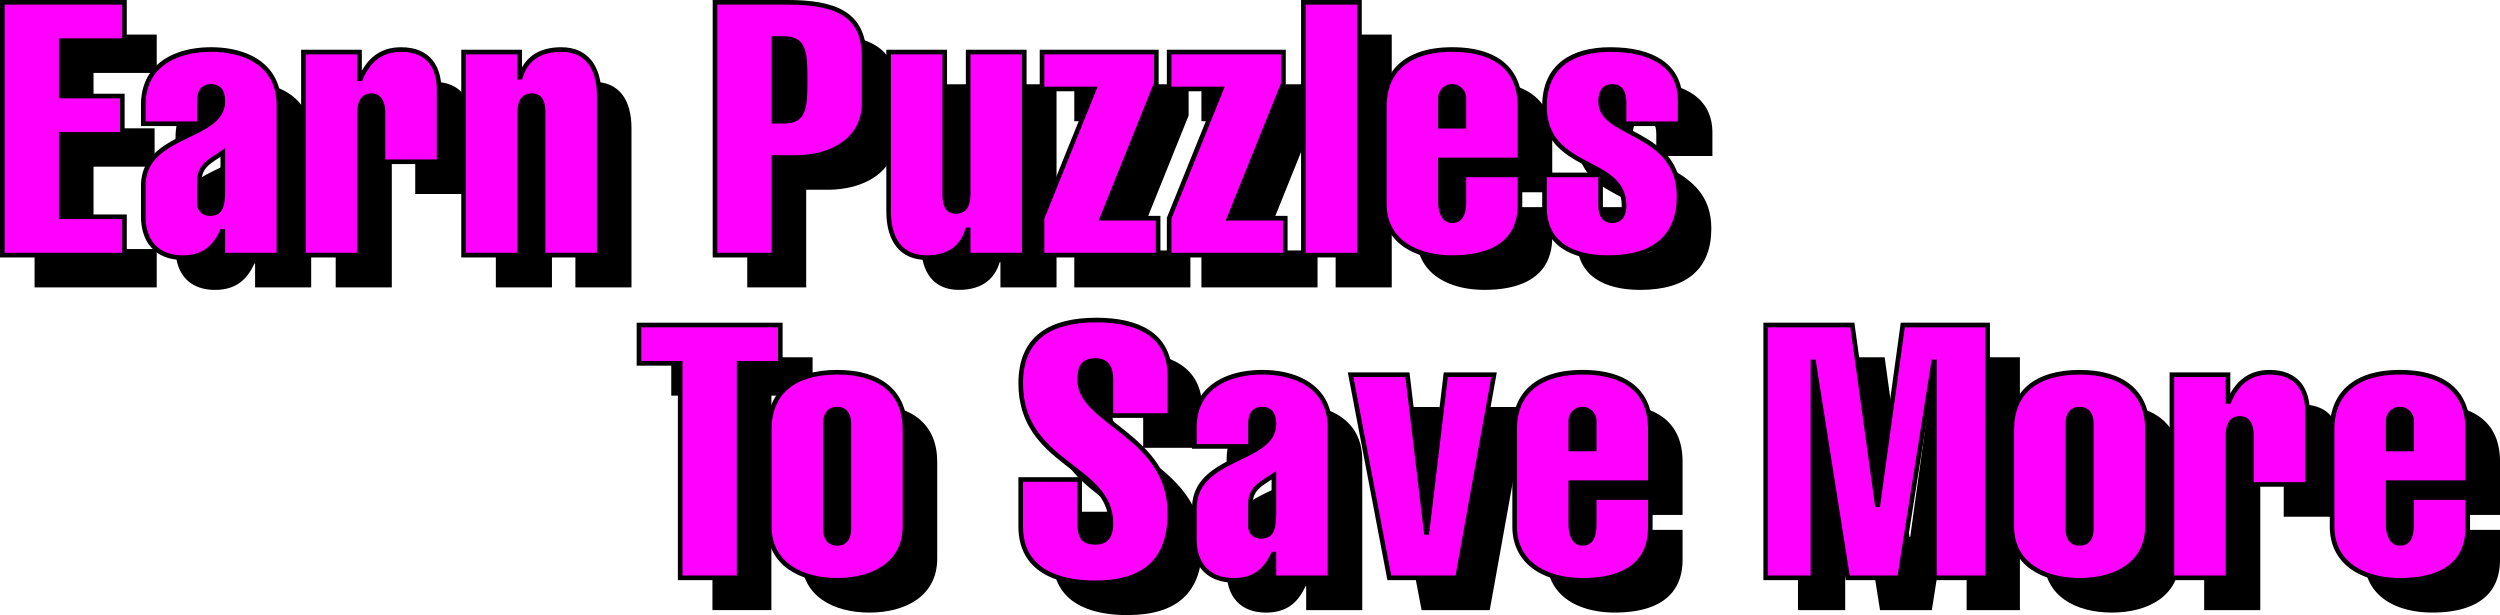 <svg id="组_1507" data-name="组 1507" xmlns="http://www.w3.org/2000/svg" xmlns:xlink="http://www.w3.org/1999/xlink" width="542.299" height="133.421" viewBox="0 0 542.299 133.421">
  <defs>
    <clipPath id="clip-path">
      <rect id="矩形_712" data-name="矩形 712" width="542.299" height="133.421" fill="none"/>
    </clipPath>
  </defs>
  <path id="路径_2711" data-name="路径 2711" d="M7.5,62.343V7.5H34v8.319H20.287V27.835H33.535v8.319H20.287v17.87H34v8.319Z"/>
  <g id="组_1506" data-name="组 1506">
    <g id="组_1505" data-name="组 1505" clip-path="url(#clip-path)">
      <path id="路径_2712" data-name="路径 2712" d="M55.334,57.182H55.18c-1.463,3.158-3.7,5.7-8.55,5.7-5.315,0-8.55-3.235-8.55-9.012V47.323c0-11.554,17.254-10.168,17.254-18.333,0-1.771-.539-3.235-2.542-3.235S50.25,27.219,50.25,28.99v4.853H38.08V29.761c0-8.859,7.395-12.016,14.712-12.016S67.5,20.9,67.5,29.761V62.343H55.334ZM50.25,51.02a2.162,2.162,0,0,0,2.234,2.311c2.542,0,2.85-1.695,2.85-5.623V40.082c-2.388,1.695-5.084,2.7-5.084,6.162Z"/>
      <path id="路径_2713" data-name="路径 2713" d="M84.99,24.061h.23c1.618-3.851,4.314-6.316,8.782-6.316,6.162,0,8.242,4.083,8.242,8.627V42.085H90.073V31.378c0-1.771-.539-3.62-2.542-3.62s-2.541,1.849-2.541,3.62V62.343H72.819V18.284H84.99Z"/>
      <path id="路径_2714" data-name="路径 2714" d="M119.729,23.753h.153c1.156-3.851,4.083-6.008,8.859-6.008,5.468,0,8.241,3.774,8.241,10.091V62.343H124.813V31.764c0-1.926-.155-4.006-2.466-4.006s-2.618,2.08-2.618,4.006V62.343H107.558V18.284h12.171Z"/>
      <path id="路径_2715" data-name="路径 2715" d="M162.094,62.343V7.5h15.637c10.167,0,16.714,2.311,16.714,11.785V29.3c0,8.241-7.317,11.862-14.866,11.862h-4.7V62.343ZM174.881,33.3h2c4.468,0,4.775-2.465,4.775-8.935s-.307-9.012-4.775-9.012h-2Z"/>
      <path id="路径_2716" data-name="路径 2716" d="M217.014,56.874h-.154c-1.156,3.851-4.082,6.008-8.858,6.008-5.468,0-8.242-3.775-8.242-10.091V18.284h12.17V48.863c0,1.926.154,4.006,2.465,4.006s2.619-2.08,2.619-4.006V18.284h12.17V62.343h-12.17Z"/>
      <path id="路径_2717" data-name="路径 2717" d="M233.035,62.343V54.332l11.322-28.037H233.035V18.284h24.8v6.778l-11.784,29.27h12.169v8.011Z"/>
      <path id="路径_2718" data-name="路径 2718" d="M260.61,62.343V54.332l11.322-28.037H260.61V18.284h24.8v6.778l-11.785,29.27H285.8v8.011Z"/>
      <rect id="矩形_709" data-name="矩形 709" width="12.17" height="54.843" transform="translate(289.726 7.5)"/>
      <path id="路径_2719" data-name="路径 2719" d="M319.459,41.7v8.935c0,2.62.924,4.237,2.541,4.237,1.926,0,2.542-1.617,2.542-4.237v-5.7h12.171V51.4c0,8.318-6.162,11.477-14.713,11.477-7.779,0-14.712-3.543-14.712-11.708V30.145c0-7.933,5.238-12.4,14.712-12.4,7.78,0,14.713,2.927,14.713,12.4V41.7Zm5.083-7.317V28.374a2.543,2.543,0,1,0-5.083,0v6.008Z"/>
      <path id="路径_2720" data-name="路径 2720" d="M359.281,33.843V29.068c0-1.849-.616-3.312-2.542-3.312s-2.542,1.463-2.542,3.312c0,7.548,17.023,6.162,17.023,20.489,0,8.7-5.238,13.325-15.4,13.325-7.78,0-13.788-3-13.788-10.937v-7.01H354.2v6.624c0,1.849.617,3.312,2.542,3.312s2.542-1.463,2.542-3.312c0-10.475-17.254-7.24-17.254-21.567,0-8.781,6.239-12.247,14.25-12.247,9.243,0,15.174,3.62,15.174,11.015v5.083Z"/>
      <path id="路径_2721" data-name="路径 2721" d="M145.608,85.819V77.5h30.657v8.319H167.33v46.524H154.544V85.819Z"/>
      <path id="路径_2722" data-name="路径 2722" d="M203.3,121.174c0,8.165-6.933,11.708-14.713,11.708s-14.712-3.543-14.712-11.708V100.145c0-7.933,5.238-12.4,14.712-12.4s14.713,4.467,14.713,12.4Zm-17.254.616c0,1.618.615,3.081,2.541,3.081s2.542-1.463,2.542-3.081V98.836c0-1.617-.616-3.081-2.542-3.081s-2.541,1.464-2.541,3.081Z"/>
      <path id="路径_2723" data-name="路径 2723" d="M247.979,97.142v-7.7c0-2.695-.849-4.236-3.391-4.236-2.772,0-3.389,1.541-3.389,4.236,0,9.244,19.565,11.939,19.565,28.886,0,10.321-5.546,15.1-16.253,15.1-8.165,0-16.1-2.772-16.1-12.247V111.007H241.2v9.474c0,3.235,1,4.16,3.389,4.16,2.08,0,3.391-.925,3.391-4.16,0-12.4-19.566-12.632-19.566-30.348,0-9.937,6.547-13.711,16.407-13.711,8.627,0,15.944,2.927,15.944,12.093v8.627Z"/>
      <path id="路径_2724" data-name="路径 2724" d="M283.333,127.182h-.153c-1.464,3.158-3.7,5.7-8.551,5.7-5.315,0-8.55-3.235-8.55-9.012v-6.547c0-11.554,17.254-10.168,17.254-18.333,0-1.771-.539-3.235-2.542-3.235s-2.541,1.464-2.541,3.235v4.853H266.079V99.761c0-8.859,7.395-12.016,14.712-12.016S295.5,90.9,295.5,99.761v32.582H283.333Zm-5.083-6.162a2.161,2.161,0,0,0,2.233,2.311c2.542,0,2.85-1.695,2.85-5.623v-7.626c-2.388,1.695-5.083,2.7-5.083,6.162Z"/>
      <path id="路径_2725" data-name="路径 2725" d="M299.972,88.284H312.3l4.082,34.2h.155l4.082-34.2H331.09l-7.933,44.059H308.368Z"/>
      <path id="路径_2726" data-name="路径 2726" d="M347.728,111.7v8.935c0,2.62.924,4.237,2.541,4.237,1.926,0,2.542-1.617,2.542-4.237v-5.7h12.171V121.4c0,8.318-6.162,11.477-14.713,11.477-7.779,0-14.712-3.543-14.712-11.708V100.145c0-7.933,5.238-12.4,14.712-12.4,7.78,0,14.713,2.927,14.713,12.4V111.7Zm5.083-7.317V98.374a2.543,2.543,0,1,0-5.083,0v6.008Z"/>
      <path id="路径_2727" data-name="路径 2727" d="M400.261,132.343H390.016V77.5h18.8l5.391,38.976h.155L419.748,77.5h18.409v54.843H426.6V85.511h-.155l-7.394,46.832H407.809l-7.395-46.832h-.153Z"/>
      <path id="路径_2728" data-name="路径 2728" d="M472.82,121.174c0,8.165-6.933,11.708-14.713,11.708s-14.712-3.543-14.712-11.708V100.145c0-7.933,5.238-12.4,14.712-12.4s14.713,4.467,14.713,12.4Zm-17.254.616c0,1.618.615,3.081,2.541,3.081s2.542-1.463,2.542-3.081V98.836c0-1.617-.616-3.081-2.542-3.081s-2.541,1.464-2.541,3.081Z"/>
      <path id="路径_2729" data-name="路径 2729" d="M490.3,94.061h.231c1.619-3.851,4.314-6.316,8.782-6.316,6.162,0,8.241,4.083,8.241,8.627v15.713h-12.17V101.378c0-1.771-.539-3.62-2.542-3.62s-2.542,1.849-2.542,3.62v30.965h-12.17V88.284H490.3Z"/>
      <path id="路径_2730" data-name="路径 2730" d="M525.045,111.7v8.935c0,2.62.924,4.237,2.541,4.237,1.926,0,2.542-1.617,2.542-4.237v-5.7H542.3V121.4c0,8.318-6.162,11.477-14.713,11.477-7.779,0-14.712-3.543-14.712-11.708V100.145c0-7.933,5.238-12.4,14.712-12.4,7.78,0,14.713,2.927,14.713,12.4V111.7Zm5.083-7.317V98.374a2.543,2.543,0,1,0-5.083,0v6.008Z"/>
      <path id="路径_2731" data-name="路径 2731" d="M.5,55.343V.5H27V8.819H13.287V20.835H26.535v8.319H13.287v17.87H27v8.319Z" fill="#f0f"/>
      <path id="路径_2732" data-name="路径 2732" d="M.5,55.343V.5H27V8.819H13.287V20.835H26.535v8.319H13.287v17.87H27v8.319Z" fill="none" stroke="#000" stroke-miterlimit="10" stroke-width="1"/>
      <path id="路径_2733" data-name="路径 2733" d="M48.334,50.182H48.18c-1.463,3.158-3.7,5.7-8.55,5.7-5.315,0-8.55-3.235-8.55-9.012V40.323c0-11.554,17.254-10.168,17.254-18.333,0-1.771-.539-3.235-2.542-3.235S43.25,20.219,43.25,21.99v4.853H31.08V22.761c0-8.859,7.395-12.016,14.712-12.016S60.5,13.9,60.5,22.761V55.343H48.334ZM43.25,44.02a2.162,2.162,0,0,0,2.234,2.311c2.542,0,2.85-1.695,2.85-5.623V33.082c-2.388,1.695-5.084,2.7-5.084,6.162Z" fill="#f0f"/>
      <path id="路径_2734" data-name="路径 2734" d="M48.334,50.182H48.18c-1.463,3.158-3.7,5.7-8.55,5.7-5.315,0-8.55-3.235-8.55-9.012V40.323c0-11.554,17.254-10.168,17.254-18.333,0-1.771-.539-3.235-2.542-3.235S43.25,20.219,43.25,21.99v4.853H31.08V22.761c0-8.859,7.395-12.016,14.712-12.016S60.5,13.9,60.5,22.761V55.343H48.334ZM43.25,44.02a2.162,2.162,0,0,0,2.234,2.311c2.542,0,2.85-1.695,2.85-5.623V33.082c-2.388,1.695-5.084,2.7-5.084,6.162Z" fill="none" stroke="#000" stroke-miterlimit="10" stroke-width="1"/>
      <path id="路径_2735" data-name="路径 2735" d="M77.99,17.061h.23c1.618-3.851,4.314-6.316,8.782-6.316,6.162,0,8.242,4.083,8.242,8.627V35.085H83.073V24.378c0-1.771-.539-3.62-2.542-3.62s-2.541,1.849-2.541,3.62V55.343H65.819V11.284H77.99Z" fill="#f0f"/>
      <path id="路径_2736" data-name="路径 2736" d="M77.99,17.061h.23c1.618-3.851,4.314-6.316,8.782-6.316,6.162,0,8.242,4.083,8.242,8.627V35.085H83.073V24.378c0-1.771-.539-3.62-2.542-3.62s-2.541,1.849-2.541,3.62V55.343H65.819V11.284H77.99Z" fill="none" stroke="#000" stroke-miterlimit="10" stroke-width="1"/>
      <path id="路径_2737" data-name="路径 2737" d="M112.729,16.753h.153c1.156-3.851,4.083-6.008,8.859-6.008,5.468,0,8.241,3.774,8.241,10.091V55.343H117.813V24.764c0-1.926-.155-4.006-2.466-4.006s-2.618,2.08-2.618,4.006V55.343H100.558V11.284h12.171Z" fill="#f0f"/>
      <path id="路径_2738" data-name="路径 2738" d="M112.729,16.753h.153c1.156-3.851,4.083-6.008,8.859-6.008,5.468,0,8.241,3.774,8.241,10.091V55.343H117.813V24.764c0-1.926-.155-4.006-2.466-4.006s-2.618,2.08-2.618,4.006V55.343H100.558V11.284h12.171Z" fill="none" stroke="#000" stroke-miterlimit="10" stroke-width="1"/>
      <path id="路径_2739" data-name="路径 2739" d="M155.094,55.343V.5h15.637c10.167,0,16.714,2.311,16.714,11.785V22.3c0,8.241-7.317,11.862-14.866,11.862h-4.7V55.343ZM167.881,26.3h2c4.468,0,4.775-2.465,4.775-8.935s-.307-9.012-4.775-9.012h-2Z" fill="#f0f"/>
      <path id="路径_2740" data-name="路径 2740" d="M155.094,55.343V.5h15.637c10.167,0,16.714,2.311,16.714,11.785V22.3c0,8.241-7.317,11.862-14.866,11.862h-4.7V55.343ZM167.881,26.3h2c4.468,0,4.775-2.465,4.775-8.935s-.307-9.012-4.775-9.012h-2Z" fill="none" stroke="#000" stroke-miterlimit="10" stroke-width="1"/>
      <path id="路径_2741" data-name="路径 2741" d="M210.014,49.874h-.154c-1.156,3.851-4.082,6.008-8.858,6.008-5.468,0-8.242-3.775-8.242-10.091V11.284h12.17V41.863c0,1.926.154,4.006,2.465,4.006s2.619-2.08,2.619-4.006V11.284h12.17V55.343h-12.17Z" fill="#f0f"/>
      <path id="路径_2742" data-name="路径 2742" d="M210.014,49.874h-.154c-1.156,3.851-4.082,6.008-8.858,6.008-5.468,0-8.242-3.775-8.242-10.091V11.284h12.17V41.863c0,1.926.154,4.006,2.465,4.006s2.619-2.08,2.619-4.006V11.284h12.17V55.343h-12.17Z" fill="none" stroke="#000" stroke-miterlimit="10" stroke-width="1"/>
      <path id="路径_2743" data-name="路径 2743" d="M226.035,55.343V47.332l11.322-28.037H226.035V11.284h24.8v6.778l-11.784,29.27h12.169v8.011Z" fill="#f0f"/>
      <path id="路径_2744" data-name="路径 2744" d="M226.035,55.343V47.332l11.322-28.037H226.035V11.284h24.8v6.778l-11.784,29.27h12.169v8.011Z" fill="none" stroke="#000" stroke-miterlimit="10" stroke-width="1"/>
      <path id="路径_2745" data-name="路径 2745" d="M253.61,55.343V47.332l11.322-28.037H253.61V11.284h24.8v6.778l-11.785,29.27H278.8v8.011Z" fill="#f0f"/>
      <path id="路径_2746" data-name="路径 2746" d="M253.61,55.343V47.332l11.322-28.037H253.61V11.284h24.8v6.778l-11.785,29.27H278.8v8.011Z" fill="none" stroke="#000" stroke-miterlimit="10" stroke-width="1"/>
      <rect id="矩形_710" data-name="矩形 710" width="12.17" height="54.843" transform="translate(282.726 0.5)" fill="#f0f"/>
      <rect id="矩形_711" data-name="矩形 711" width="12.17" height="54.843" transform="translate(282.726 0.5)" fill="none" stroke="#000" stroke-miterlimit="10" stroke-width="1"/>
      <path id="路径_2747" data-name="路径 2747" d="M312.459,34.7v8.935c0,2.62.924,4.237,2.541,4.237,1.926,0,2.542-1.617,2.542-4.237v-5.7h12.171V44.4c0,8.318-6.162,11.477-14.713,11.477-7.779,0-14.712-3.543-14.712-11.708V23.145c0-7.933,5.238-12.4,14.712-12.4,7.78,0,14.713,2.927,14.713,12.4V34.7Zm5.083-7.317V21.374a2.543,2.543,0,1,0-5.083,0v6.008Z" fill="#f0f"/>
      <path id="路径_2748" data-name="路径 2748" d="M312.459,34.7v8.935c0,2.62.924,4.237,2.541,4.237,1.926,0,2.542-1.617,2.542-4.237v-5.7h12.171V44.4c0,8.318-6.162,11.477-14.713,11.477-7.779,0-14.712-3.543-14.712-11.708V23.145c0-7.933,5.238-12.4,14.712-12.4,7.78,0,14.713,2.927,14.713,12.4V34.7Zm5.083-7.317V21.374a2.543,2.543,0,1,0-5.083,0v6.008Z" fill="none" stroke="#000" stroke-miterlimit="10" stroke-width="1"/>
      <path id="路径_2749" data-name="路径 2749" d="M352.281,26.843V22.068c0-1.849-.616-3.312-2.542-3.312s-2.542,1.463-2.542,3.312c0,7.548,17.023,6.162,17.023,20.489,0,8.7-5.238,13.325-15.4,13.325-7.78,0-13.788-3-13.788-10.937v-7.01H347.2v6.624c0,1.849.617,3.312,2.542,3.312s2.542-1.463,2.542-3.312c0-10.475-17.254-7.24-17.254-21.567,0-8.781,6.239-12.247,14.25-12.247,9.243,0,15.174,3.62,15.174,11.015v5.083Z" fill="#f0f"/>
      <path id="路径_2750" data-name="路径 2750" d="M352.281,26.843V22.068c0-1.849-.616-3.312-2.542-3.312s-2.542,1.463-2.542,3.312c0,7.548,17.023,6.162,17.023,20.489,0,8.7-5.238,13.325-15.4,13.325-7.78,0-13.788-3-13.788-10.937v-7.01H347.2v6.624c0,1.849.617,3.312,2.542,3.312s2.542-1.463,2.542-3.312c0-10.475-17.254-7.24-17.254-21.567,0-8.781,6.239-12.247,14.25-12.247,9.243,0,15.174,3.62,15.174,11.015v5.083Z" fill="none" stroke="#000" stroke-miterlimit="10" stroke-width="1"/>
      <path id="路径_2751" data-name="路径 2751" d="M138.608,78.819V70.5h30.657v8.319H160.33v46.524H147.544V78.819Z" fill="#f0f"/>
      <path id="路径_2752" data-name="路径 2752" d="M138.608,78.819V70.5h30.657v8.319H160.33v46.524H147.544V78.819Z" fill="none" stroke="#000" stroke-miterlimit="10" stroke-width="1"/>
      <path id="路径_2753" data-name="路径 2753" d="M196.3,114.174c0,8.165-6.933,11.708-14.713,11.708s-14.712-3.543-14.712-11.708V93.145c0-7.933,5.238-12.4,14.712-12.4s14.713,4.467,14.713,12.4Zm-17.254.616c0,1.618.615,3.081,2.541,3.081s2.542-1.463,2.542-3.081V91.836c0-1.617-.616-3.081-2.542-3.081s-2.541,1.464-2.541,3.081Z" fill="#f0f"/>
      <path id="路径_2754" data-name="路径 2754" d="M196.3,114.174c0,8.165-6.933,11.708-14.713,11.708s-14.712-3.543-14.712-11.708V93.145c0-7.933,5.238-12.4,14.712-12.4s14.713,4.467,14.713,12.4Zm-17.254.616c0,1.618.615,3.081,2.541,3.081s2.542-1.463,2.542-3.081V91.836c0-1.617-.616-3.081-2.542-3.081s-2.541,1.464-2.541,3.081Z" fill="none" stroke="#000" stroke-miterlimit="10" stroke-width="1"/>
      <path id="路径_2755" data-name="路径 2755" d="M240.979,90.142v-7.7c0-2.695-.849-4.236-3.391-4.236-2.772,0-3.389,1.541-3.389,4.236,0,9.244,19.565,11.939,19.565,28.886,0,10.321-5.546,15.1-16.253,15.1-8.165,0-16.1-2.772-16.1-12.247V104.007H234.2v9.474c0,3.235,1,4.16,3.389,4.16,2.08,0,3.391-.925,3.391-4.16,0-12.4-19.566-12.632-19.566-30.348,0-9.937,6.547-13.711,16.407-13.711,8.627,0,15.944,2.927,15.944,12.093v8.627Z" fill="#f0f"/>
      <path id="路径_2756" data-name="路径 2756" d="M240.979,90.142v-7.7c0-2.695-.849-4.236-3.391-4.236-2.772,0-3.389,1.541-3.389,4.236,0,9.244,19.565,11.939,19.565,28.886,0,10.321-5.546,15.1-16.253,15.1-8.165,0-16.1-2.772-16.1-12.247V104.007H234.2v9.474c0,3.235,1,4.16,3.389,4.16,2.08,0,3.391-.925,3.391-4.16,0-12.4-19.566-12.632-19.566-30.348,0-9.937,6.547-13.711,16.407-13.711,8.627,0,15.944,2.927,15.944,12.093v8.627Z" fill="none" stroke="#000" stroke-miterlimit="10" stroke-width="1"/>
      <path id="路径_2757" data-name="路径 2757" d="M276.333,120.182h-.153c-1.464,3.158-3.7,5.7-8.551,5.7-5.315,0-8.55-3.235-8.55-9.012v-6.547c0-11.554,17.254-10.168,17.254-18.333,0-1.771-.539-3.235-2.542-3.235s-2.541,1.464-2.541,3.235v4.853H259.079V92.761c0-8.859,7.395-12.016,14.712-12.016S288.5,83.9,288.5,92.761v32.582H276.333Zm-5.083-6.162a2.161,2.161,0,0,0,2.233,2.311c2.542,0,2.85-1.695,2.85-5.623v-7.626c-2.388,1.695-5.083,2.7-5.083,6.162Z" fill="#f0f"/>
      <path id="路径_2758" data-name="路径 2758" d="M276.333,120.182h-.153c-1.464,3.158-3.7,5.7-8.551,5.7-5.315,0-8.55-3.235-8.55-9.012v-6.547c0-11.554,17.254-10.168,17.254-18.333,0-1.771-.539-3.235-2.542-3.235s-2.541,1.464-2.541,3.235v4.853H259.079V92.761c0-8.859,7.395-12.016,14.712-12.016S288.5,83.9,288.5,92.761v32.582H276.333Zm-5.083-6.162a2.161,2.161,0,0,0,2.233,2.311c2.542,0,2.85-1.695,2.85-5.623v-7.626c-2.388,1.695-5.083,2.7-5.083,6.162Z" fill="none" stroke="#000" stroke-miterlimit="10" stroke-width="1"/>
      <path id="路径_2759" data-name="路径 2759" d="M292.972,81.284H305.3l4.082,34.2h.155l4.082-34.2H324.09l-7.933,44.059H301.368Z" fill="#f0f"/>
      <path id="路径_2760" data-name="路径 2760" d="M292.972,81.284H305.3l4.082,34.2h.155l4.082-34.2H324.09l-7.933,44.059H301.368Z" fill="none" stroke="#000" stroke-miterlimit="10" stroke-width="1"/>
      <path id="路径_2761" data-name="路径 2761" d="M340.728,104.7v8.935c0,2.62.924,4.237,2.541,4.237,1.926,0,2.542-1.617,2.542-4.237v-5.7h12.171V114.4c0,8.318-6.162,11.477-14.713,11.477-7.779,0-14.712-3.543-14.712-11.708V93.145c0-7.933,5.238-12.4,14.712-12.4,7.78,0,14.713,2.927,14.713,12.4V104.7Zm5.083-7.317V91.374a2.543,2.543,0,1,0-5.083,0v6.008Z" fill="#f0f"/>
      <path id="路径_2762" data-name="路径 2762" d="M340.728,104.7v8.935c0,2.62.924,4.237,2.541,4.237,1.926,0,2.542-1.617,2.542-4.237v-5.7h12.171V114.4c0,8.318-6.162,11.477-14.713,11.477-7.779,0-14.712-3.543-14.712-11.708V93.145c0-7.933,5.238-12.4,14.712-12.4,7.78,0,14.713,2.927,14.713,12.4V104.7Zm5.083-7.317V91.374a2.543,2.543,0,1,0-5.083,0v6.008Z" fill="none" stroke="#000" stroke-miterlimit="10" stroke-width="1"/>
      <path id="路径_2763" data-name="路径 2763" d="M393.261,125.343H383.016V70.5h18.8l5.391,38.976h.155L412.748,70.5h18.409v54.843H419.6V78.511h-.155l-7.394,46.832H400.809l-7.395-46.832h-.153Z" fill="#f0f"/>
      <path id="路径_2764" data-name="路径 2764" d="M393.261,125.343H383.016V70.5h18.8l5.391,38.976h.155L412.748,70.5h18.409v54.843H419.6V78.511h-.155l-7.394,46.832H400.809l-7.395-46.832h-.153Z" fill="none" stroke="#000" stroke-miterlimit="10" stroke-width="1"/>
      <path id="路径_2765" data-name="路径 2765" d="M465.82,114.174c0,8.165-6.933,11.708-14.713,11.708s-14.712-3.543-14.712-11.708V93.145c0-7.933,5.238-12.4,14.712-12.4s14.713,4.467,14.713,12.4Zm-17.254.616c0,1.618.615,3.081,2.541,3.081s2.542-1.463,2.542-3.081V91.836c0-1.617-.616-3.081-2.542-3.081s-2.541,1.464-2.541,3.081Z" fill="#f0f"/>
      <path id="路径_2766" data-name="路径 2766" d="M465.82,114.174c0,8.165-6.933,11.708-14.713,11.708s-14.712-3.543-14.712-11.708V93.145c0-7.933,5.238-12.4,14.712-12.4s14.713,4.467,14.713,12.4Zm-17.254.616c0,1.618.615,3.081,2.541,3.081s2.542-1.463,2.542-3.081V91.836c0-1.617-.616-3.081-2.542-3.081s-2.541,1.464-2.541,3.081Z" fill="none" stroke="#000" stroke-miterlimit="10" stroke-width="1"/>
      <path id="路径_2767" data-name="路径 2767" d="M483.3,87.061h.231c1.619-3.851,4.314-6.316,8.782-6.316,6.162,0,8.241,4.083,8.241,8.627v15.713h-12.17V94.378c0-1.771-.539-3.62-2.542-3.62s-2.542,1.849-2.542,3.62v30.965h-12.17V81.284H483.3Z" fill="#f0f"/>
      <path id="路径_2768" data-name="路径 2768" d="M483.3,87.061h.231c1.619-3.851,4.314-6.316,8.782-6.316,6.162,0,8.241,4.083,8.241,8.627v15.713h-12.17V94.378c0-1.771-.539-3.62-2.542-3.62s-2.542,1.849-2.542,3.62v30.965h-12.17V81.284H483.3Z" fill="none" stroke="#000" stroke-miterlimit="10" stroke-width="1"/>
      <path id="路径_2769" data-name="路径 2769" d="M518.045,104.7v8.935c0,2.62.924,4.237,2.541,4.237,1.926,0,2.542-1.617,2.542-4.237v-5.7H535.3V114.4c0,8.318-6.162,11.477-14.713,11.477-7.779,0-14.712-3.543-14.712-11.708V93.145c0-7.933,5.238-12.4,14.712-12.4,7.78,0,14.713,2.927,14.713,12.4V104.7Zm5.083-7.317V91.374a2.543,2.543,0,1,0-5.083,0v6.008Z" fill="#f0f"/>
      <path id="路径_2770" data-name="路径 2770" d="M518.045,104.7v8.935c0,2.62.924,4.237,2.541,4.237,1.926,0,2.542-1.617,2.542-4.237v-5.7H535.3V114.4c0,8.318-6.162,11.477-14.713,11.477-7.779,0-14.712-3.543-14.712-11.708V93.145c0-7.933,5.238-12.4,14.712-12.4,7.78,0,14.713,2.927,14.713,12.4V104.7Zm5.083-7.317V91.374a2.543,2.543,0,1,0-5.083,0v6.008Z" fill="none" stroke="#000" stroke-miterlimit="10" stroke-width="1"/>
    </g>
  </g>
</svg>
